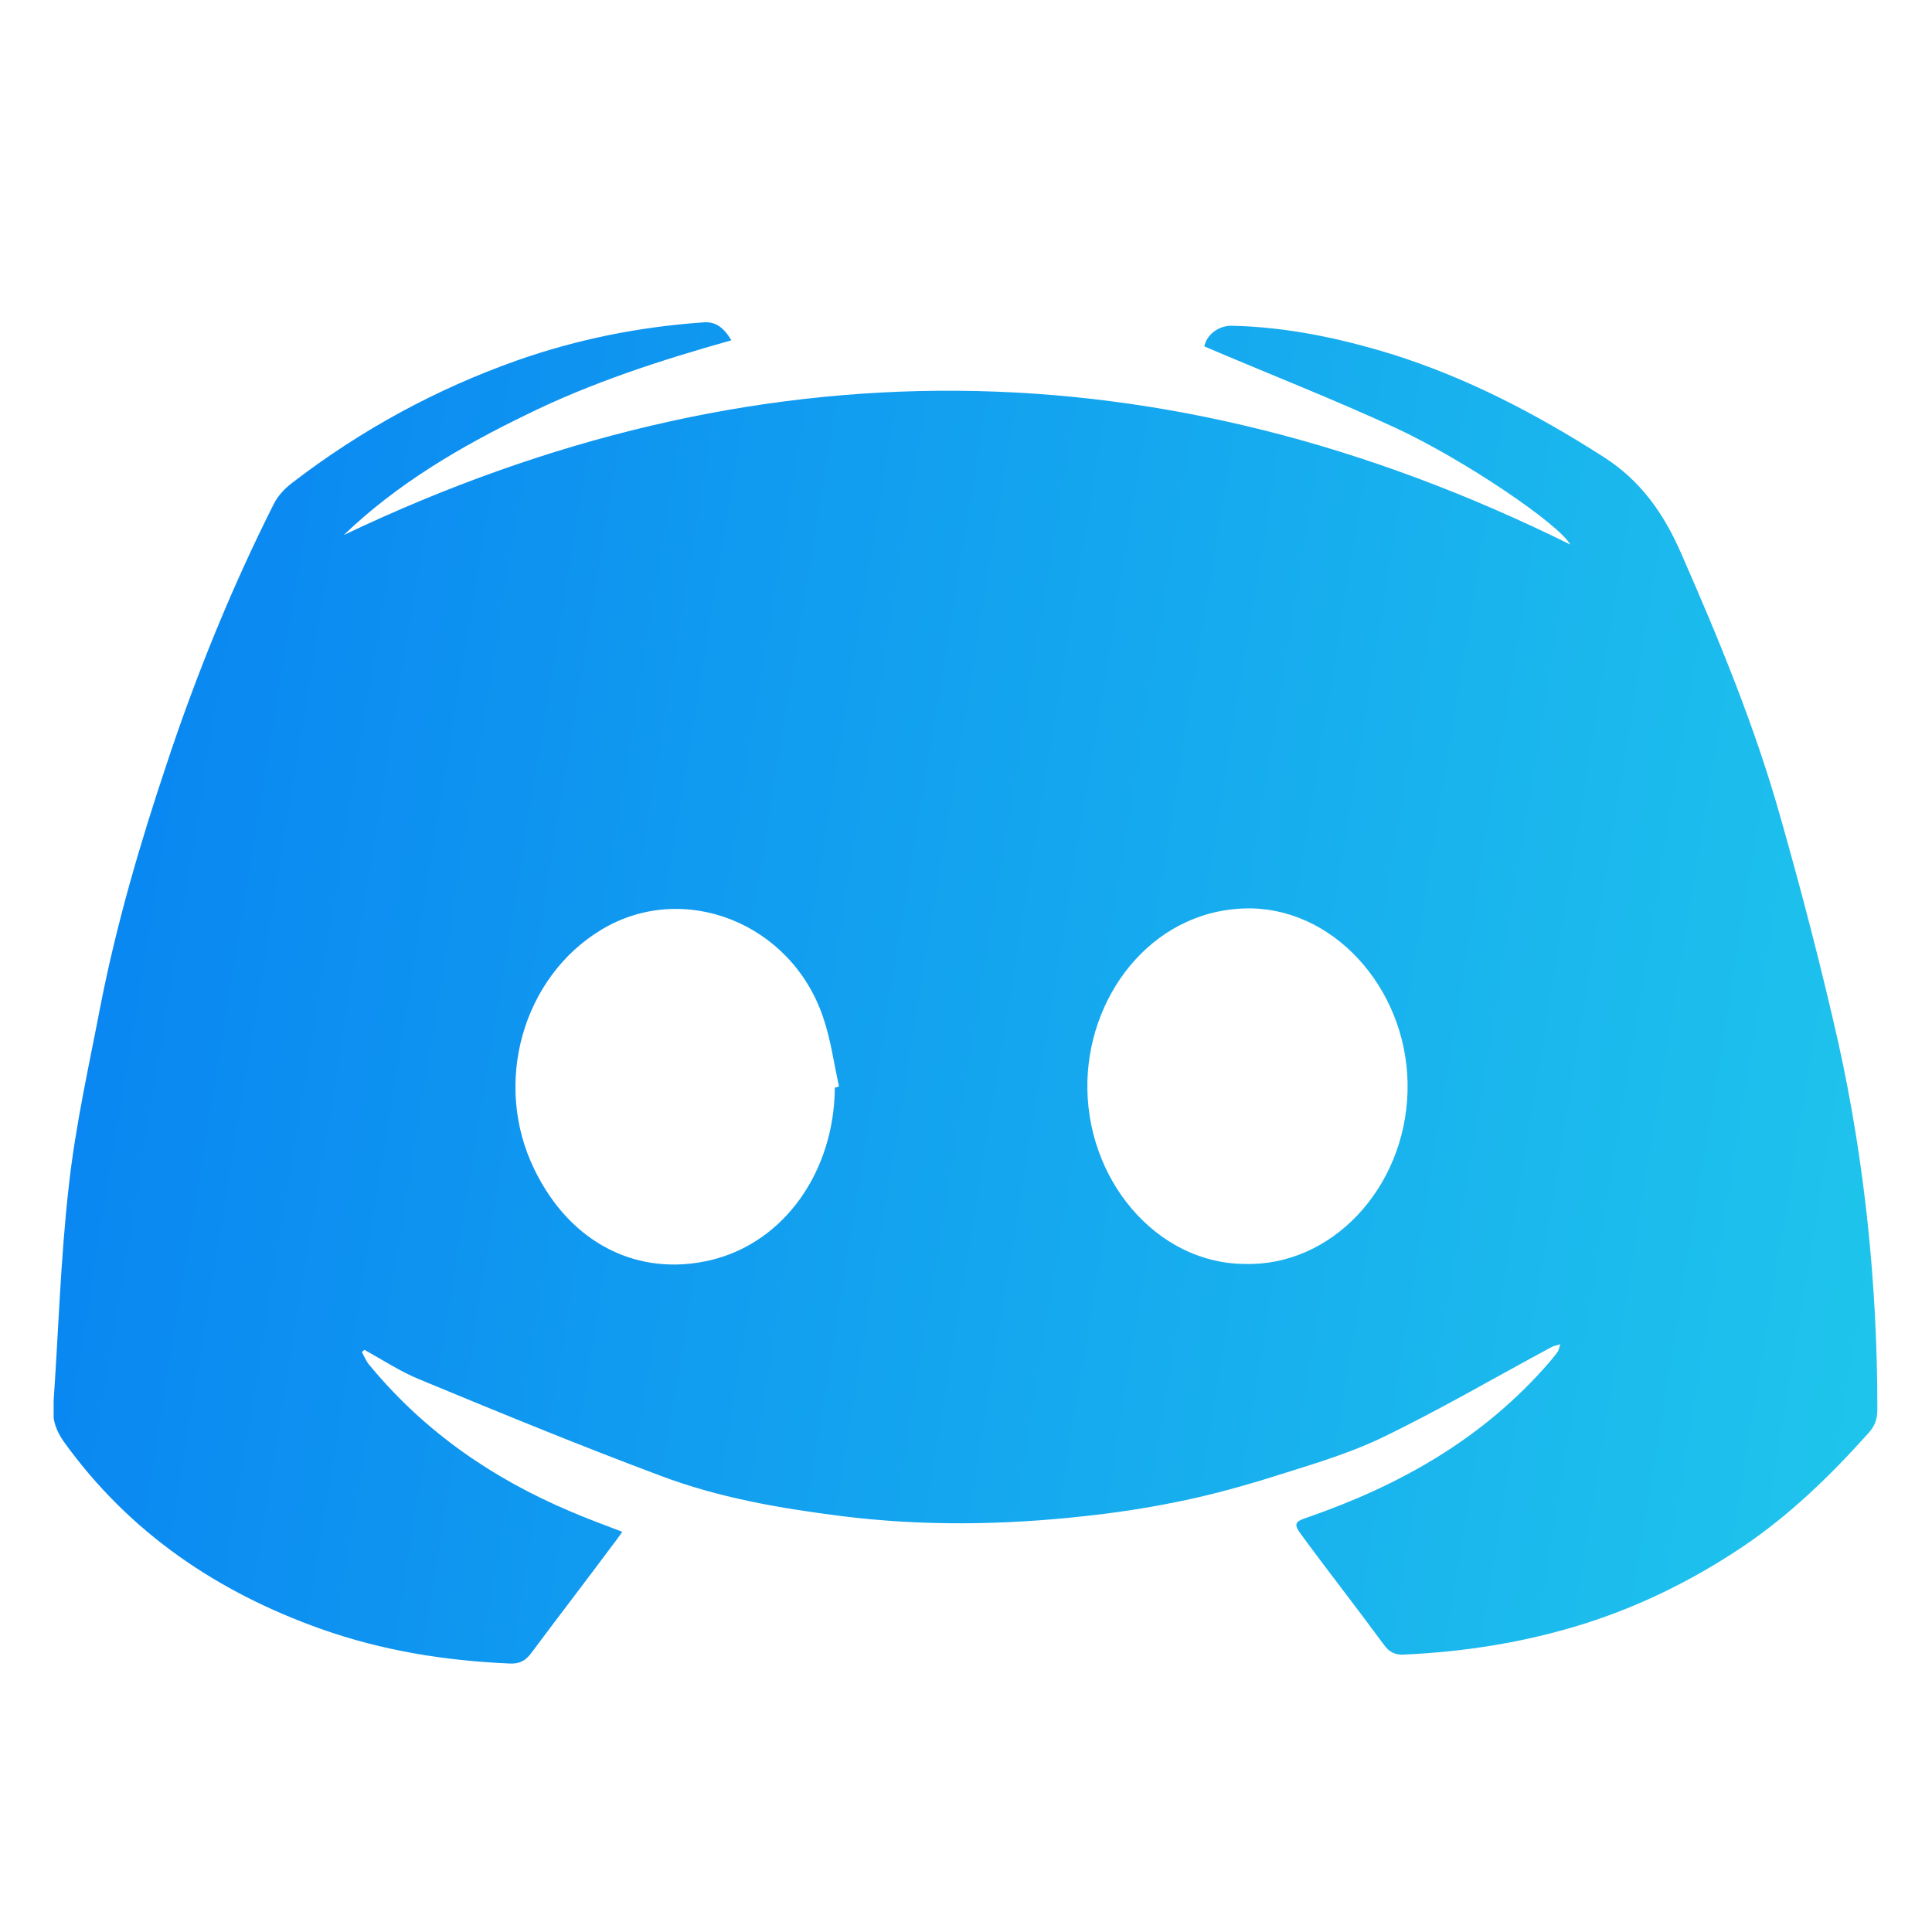 <svg width="64" height="64" viewBox="0 0 64 64" fill="none" xmlns="http://www.w3.org/2000/svg">
<g clip-path="url(#clip0_339:8869)">
<path d="M60.899 34.548C60.331 32.034 59.677 29.519 58.971 27.042C58.127 24.047 56.94 21.181 55.7 18.353C55.115 17.003 54.34 15.912 53.118 15.136C50.897 13.712 48.59 12.511 46.111 11.734C44.372 11.198 42.599 10.828 40.791 10.791C40.343 10.791 39.965 11.105 39.896 11.475C42.013 12.381 44.148 13.213 46.231 14.174C48.538 15.247 51.654 17.373 52.016 18.038C38.501 11.346 24.97 11.253 11.387 17.724C13.16 16.023 15.243 14.803 17.412 13.749C19.581 12.677 21.871 11.937 24.23 11.272C23.954 10.828 23.696 10.643 23.283 10.68C21.182 10.828 19.134 11.235 17.137 11.937C14.468 12.88 11.972 14.23 9.665 16.005C9.424 16.19 9.2 16.43 9.063 16.707C7.668 19.48 6.497 22.364 5.516 25.323C4.638 27.948 3.863 30.591 3.33 33.309C2.951 35.287 2.503 37.266 2.28 39.281C2.004 41.703 1.935 44.161 1.763 46.602C1.729 47.046 1.866 47.397 2.107 47.748C4.311 50.817 7.255 52.758 10.629 53.96C12.661 54.681 14.744 55.014 16.878 55.106C17.206 55.125 17.412 55.014 17.602 54.755C18.497 53.553 19.409 52.37 20.304 51.168C20.408 51.039 20.494 50.91 20.614 50.743C19.994 50.503 19.426 50.3 18.875 50.059C16.345 48.987 14.089 47.452 12.265 45.252C12.144 45.123 12.075 44.956 11.989 44.79C12.024 44.753 12.041 44.735 12.075 44.716C12.678 45.049 13.263 45.437 13.9 45.696C16.534 46.787 19.185 47.878 21.854 48.876C23.799 49.615 25.848 49.967 27.896 50.225C30.565 50.558 33.251 50.521 35.919 50.225C36.935 50.115 37.933 49.967 38.932 49.763C39.879 49.578 40.843 49.32 41.772 49.042C43.098 48.617 44.458 48.247 45.715 47.656C47.643 46.731 49.502 45.641 51.396 44.624C51.465 44.587 51.551 44.568 51.689 44.531C51.637 44.661 51.637 44.735 51.603 44.772C51.517 44.901 51.413 45.012 51.327 45.123C49.123 47.674 46.352 49.209 43.322 50.263C42.874 50.41 42.84 50.484 43.133 50.873C44.028 52.093 44.957 53.276 45.852 54.496C46.025 54.736 46.231 54.829 46.507 54.81C48.538 54.718 50.518 54.404 52.463 53.794C54.34 53.202 56.096 52.333 57.749 51.224C59.281 50.188 60.624 48.894 61.88 47.489C62.104 47.249 62.19 47.027 62.19 46.676C62.19 42.572 61.777 38.523 60.899 34.548ZM27.655 36.027C27.638 38.782 26.003 41.148 23.558 41.74C21.165 42.313 18.91 41.222 17.705 38.745C16.31 35.898 17.309 32.366 19.926 30.795C22.628 29.168 26.192 30.555 27.26 33.679C27.518 34.419 27.621 35.214 27.793 35.99C27.724 36.008 27.69 36.027 27.655 36.027ZM46.627 36.156C46.541 39.373 44.096 41.962 41.221 41.869C38.312 41.851 35.936 39.059 36.022 35.805C36.108 32.773 38.346 30.037 41.48 30.092C44.355 30.166 46.713 32.958 46.627 36.156Z" fill="url(#paint0_linear_339:8869)"/>
</g>
<defs>
<linearGradient id="paint0_linear_339:8869" x1="1.758" y1="10.676" x2="67.674" y2="21.4" gradientUnits="userSpaceOnUse">
<stop stop-color="#0882F2"/>
<stop offset="1" stop-color="#1FC6EC"/>
</linearGradient>
<clipPath id="clip0_339:8869">
<rect width="60.444" height="44.444" fill="white" transform="translate(1.777 10.667)"/>
</clipPath>
</defs>
</svg>
